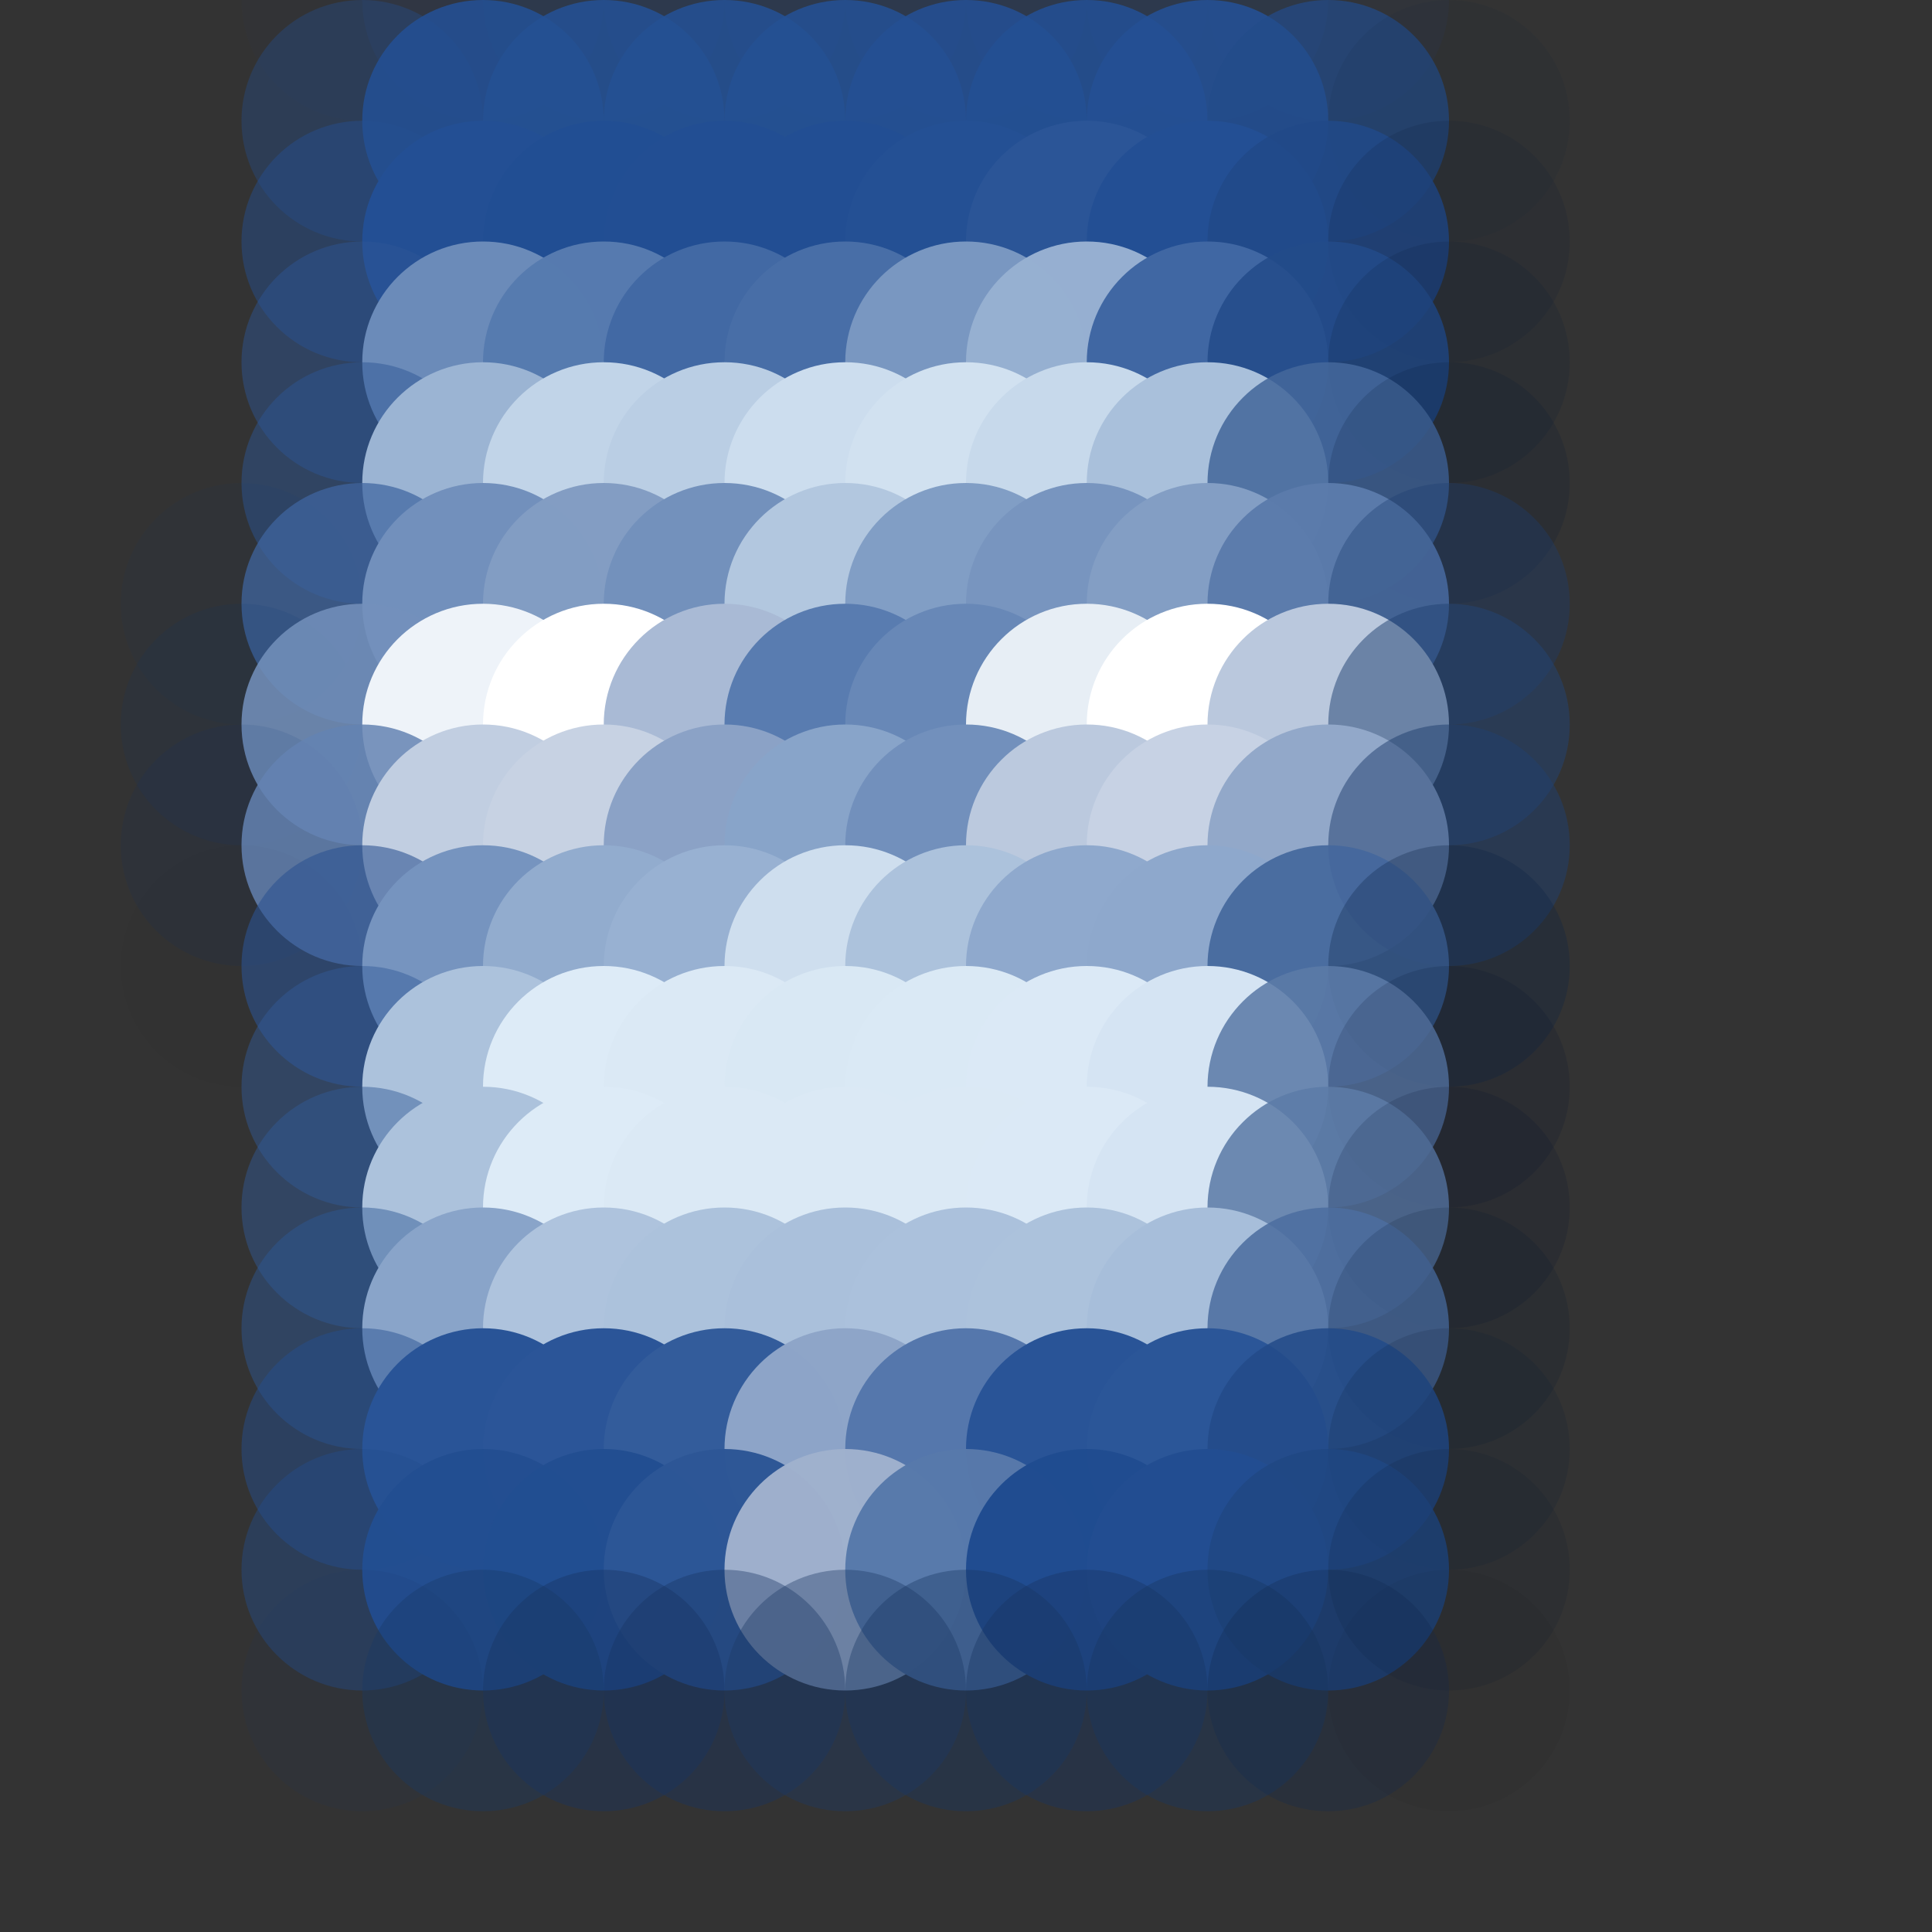 <?xml version="1.0" standalone="no"?>
<!DOCTYPE svg PUBLIC "-//W3C//DTD SVG 20010904//EN"
  "http://www.w3.org/TR/2001/REC-SVG-20010904/DTD/svg10.dtd">
<svg width="16" height="16">
  <rect width="100%" height="100%" fill="#333333" stroke="none"/>
  <circle cx="0" cy="0" r="1" fill="none"/>
  <circle cx="1" cy="0" r="1" fill="none"/>
  <circle cx="2" cy="0" r="1" fill="srgba(36,78,144,0)"/>
  <circle cx="3" cy="0" r="1" fill="srgba(35,78,143,0.035)"/>
  <circle cx="4" cy="0" r="1" fill="srgba(35,76,141,0.149)"/>
  <circle cx="5" cy="0" r="1" fill="srgba(34,76,140,0.157)"/>
  <circle cx="6" cy="0" r="1" fill="srgba(34,76,140,0.157)"/>
  <circle cx="7" cy="0" r="1" fill="srgba(34,76,140,0.157)"/>
  <circle cx="8" cy="0" r="1" fill="srgba(34,76,140,0.157)"/>
  <circle cx="9" cy="0" r="1" fill="srgba(34,76,140,0.157)"/>
  <circle cx="10" cy="0" r="1" fill="srgba(34,76,140,0.161)"/>
  <circle cx="11" cy="0" r="1" fill="srgba(32,71,132,0.098)"/>
  <circle cx="12" cy="0" r="1" fill="srgba(2,3,4,0.004)"/>
  <circle cx="13" cy="0" r="1" fill="srgba(12,26,47,0)"/>
  <circle cx="14" cy="0" r="1" fill="none"/>
  <circle cx="15" cy="0" r="1" fill="none"/>
  <circle cx="0" cy="1" r="1" fill="none"/>
  <circle cx="1" cy="1" r="1" fill="none"/>
  <circle cx="2" cy="1" r="1" fill="srgba(37,82,152,0)"/>
  <circle cx="3" cy="1" r="1" fill="srgba(36,79,146,0.357)"/>
  <circle cx="4" cy="1" r="1" fill="srgba(36,80,147,0.882)"/>
  <circle cx="5" cy="1" r="1" fill="srgba(36,80,147,0.886)"/>
  <circle cx="6" cy="1" r="1" fill="srgba(36,80,147,0.886)"/>
  <circle cx="7" cy="1" r="1" fill="srgba(36,80,147,0.886)"/>
  <circle cx="8" cy="1" r="1" fill="srgba(36,79,147,0.886)"/>
  <circle cx="9" cy="1" r="1" fill="srgba(35,79,147,0.886)"/>
  <circle cx="10" cy="1" r="1" fill="srgba(36,80,148,0.894)"/>
  <circle cx="11" cy="1" r="1" fill="srgba(34,75,138,0.706)"/>
  <circle cx="12" cy="1" r="1" fill="srgba(15,34,62,0.09)"/>
  <circle cx="13" cy="1" r="1" fill="srgba(18,41,75,0)"/>
  <circle cx="14" cy="1" r="1" fill="none"/>
  <circle cx="15" cy="1" r="1" fill="none"/>
  <circle cx="0" cy="2" r="1" fill="none"/>
  <circle cx="1" cy="2" r="1" fill="none"/>
  <circle cx="2" cy="2" r="1" fill="srgba(39,86,159,0)"/>
  <circle cx="3" cy="2" r="1" fill="srgba(36,79,145,0.471)"/>
  <circle cx="4" cy="2" r="1" fill="srgba(35,79,148,1)"/>
  <circle cx="5" cy="2" r="1" fill="srgba(33,78,147,1)"/>
  <circle cx="6" cy="2" r="1" fill="srgba(34,78,147,1)"/>
  <circle cx="7" cy="2" r="1" fill="srgba(34,78,147,1)"/>
  <circle cx="8" cy="2" r="1" fill="srgba(36,80,148,1)"/>
  <circle cx="9" cy="2" r="1" fill="srgba(43,85,151,1)"/>
  <circle cx="10" cy="2" r="1" fill="srgba(35,79,148,1)"/>
  <circle cx="11" cy="2" r="1" fill="srgba(33,73,136,0.867)"/>
  <circle cx="12" cy="2" r="1" fill="srgba(14,32,58,0.153)"/>
  <circle cx="13" cy="2" r="1" fill="srgba(18,39,72,0)"/>
  <circle cx="14" cy="2" r="1" fill="none"/>
  <circle cx="15" cy="2" r="1" fill="none"/>
  <circle cx="0" cy="3" r="1" fill="none"/>
  <circle cx="1" cy="3" r="1" fill="none"/>
  <circle cx="2" cy="3" r="1" fill="srgba(57,100,167,0)"/>
  <circle cx="3" cy="3" r="1" fill="srgba(46,87,150,0.467)"/>
  <circle cx="4" cy="3" r="1" fill="srgba(107,139,185,1)"/>
  <circle cx="5" cy="3" r="1" fill="srgba(87,123,175,0.996)"/>
  <circle cx="6" cy="3" r="1" fill="srgba(66,105,164,1)"/>
  <circle cx="7" cy="3" r="1" fill="srgba(73,111,167,0.996)"/>
  <circle cx="8" cy="3" r="1" fill="srgba(122,152,193,0.996)"/>
  <circle cx="9" cy="3" r="1" fill="srgba(151,176,209,0.996)"/>
  <circle cx="10" cy="3" r="1" fill="srgba(64,103,163,1)"/>
  <circle cx="11" cy="3" r="1" fill="srgba(35,75,137,0.867)"/>
  <circle cx="12" cy="3" r="1" fill="srgba(13,31,57,0.153)"/>
  <circle cx="13" cy="3" r="1" fill="srgba(18,39,72,0)"/>
  <circle cx="14" cy="3" r="1" fill="none"/>
  <circle cx="15" cy="3" r="1" fill="none"/>
  <circle cx="0" cy="4" r="1" fill="none"/>
  <circle cx="1" cy="4" r="1" fill="srgba(20,44,81,0)"/>
  <circle cx="2" cy="4" r="1" fill="srgba(60,104,170,0)"/>
  <circle cx="3" cy="4" r="1" fill="srgba(45,86,150,0.478)"/>
  <circle cx="4" cy="4" r="1" fill="srgba(155,180,211,1)"/>
  <circle cx="5" cy="4" r="1" fill="srgba(193,212,232,1)"/>
  <circle cx="6" cy="4" r="1" fill="srgba(186,206,228,1)"/>
  <circle cx="7" cy="4" r="1" fill="srgba(204,221,238,1)"/>
  <circle cx="8" cy="4" r="1" fill="srgba(209,225,240,1)"/>
  <circle cx="9" cy="4" r="1" fill="srgba(199,217,235,1)"/>
  <circle cx="10" cy="4" r="1" fill="srgba(169,192,219,1)"/>
  <circle cx="11" cy="4" r="1" fill="srgba(68,103,155,0.871)"/>
  <circle cx="12" cy="4" r="1" fill="srgba(3,24,56,0.157)"/>
  <circle cx="13" cy="4" r="1" fill="srgba(18,41,77,0)"/>
  <circle cx="14" cy="4" r="1" fill="none"/>
  <circle cx="15" cy="4" r="1" fill="none"/>
  <circle cx="0" cy="5" r="1" fill="none"/>
  <circle cx="1" cy="5" r="1" fill="srgba(34,76,141,0)"/>
  <circle cx="2" cy="5" r="1" fill="srgba(15,60,130,0.055)"/>
  <circle cx="3" cy="5" r="1" fill="srgba(63,102,161,0.729)"/>
  <circle cx="4" cy="5" r="1" fill="srgba(114,144,188,1)"/>
  <circle cx="5" cy="5" r="1" fill="srgba(131,157,195,0.996)"/>
  <circle cx="6" cy="5" r="1" fill="srgba(115,145,188,0.996)"/>
  <circle cx="7" cy="5" r="1" fill="srgba(178,199,223,1)"/>
  <circle cx="8" cy="5" r="1" fill="srgba(129,158,197,1)"/>
  <circle cx="9" cy="5" r="1" fill="srgba(120,149,191,1)"/>
  <circle cx="10" cy="5" r="1" fill="srgba(131,158,196,1)"/>
  <circle cx="11" cy="5" r="1" fill="srgba(91,123,172,0.965)"/>
  <circle cx="12" cy="5" r="1" fill="srgba(29,62,112,0.365)"/>
  <circle cx="13" cy="5" r="1" fill="srgba(88,179,255,0)"/>
  <circle cx="14" cy="5" r="1" fill="none"/>
  <circle cx="15" cy="5" r="1" fill="none"/>
  <circle cx="0" cy="6" r="1" fill="none"/>
  <circle cx="1" cy="6" r="1" fill="srgba(34,76,140,0)"/>
  <circle cx="2" cy="6" r="1" fill="srgba(1,48,122,0.106)"/>
  <circle cx="3" cy="6" r="1" fill="srgba(115,144,187,0.859)"/>
  <circle cx="4" cy="6" r="1" fill="srgba(238,243,249,1)"/>
  <circle cx="5" cy="6" r="1" fill="white"/>
  <circle cx="6" cy="6" r="1" fill="srgba(169,186,213,1)"/>
  <circle cx="7" cy="6" r="1" fill="srgba(89,124,176,0.996)"/>
  <circle cx="8" cy="6" r="1" fill="srgba(104,136,183,1)"/>
  <circle cx="9" cy="6" r="1" fill="srgba(231,238,245,1)"/>
  <circle cx="10" cy="6" r="1" fill="white"/>
  <circle cx="11" cy="6" r="1" fill="srgba(186,200,221,1)"/>
  <circle cx="12" cy="6" r="1" fill="srgba(35,67,116,0.522)"/>
  <circle cx="13" cy="6" r="1" fill="srgba(0,0,0,0.004)"/>
  <circle cx="14" cy="6" r="1" fill="none"/>
  <circle cx="15" cy="6" r="1" fill="none"/>
  <circle cx="0" cy="7" r="1" fill="none"/>
  <circle cx="1" cy="7" r="1" fill="srgba(34,74,137,0)"/>
  <circle cx="2" cy="7" r="1" fill="srgba(5,51,122,0.094)"/>
  <circle cx="3" cy="7" r="1" fill="srgba(100,130,178,0.843)"/>
  <circle cx="4" cy="7" r="1" fill="srgba(193,206,225,1)"/>
  <circle cx="5" cy="7" r="1" fill="srgba(199,210,227,1)"/>
  <circle cx="6" cy="7" r="1" fill="srgba(139,162,198,1)"/>
  <circle cx="7" cy="7" r="1" fill="srgba(136,164,201,1)"/>
  <circle cx="8" cy="7" r="1" fill="srgba(114,144,188,1)"/>
  <circle cx="9" cy="7" r="1" fill="srgba(187,201,222,1)"/>
  <circle cx="10" cy="7" r="1" fill="srgba(199,210,228,1)"/>
  <circle cx="11" cy="7" r="1" fill="srgba(146,168,201,1)"/>
  <circle cx="12" cy="7" r="1" fill="srgba(32,63,111,0.51)"/>
  <circle cx="13" cy="7" r="1" fill="srgba(0,0,0,0.004)"/>
  <circle cx="14" cy="7" r="1" fill="none"/>
  <circle cx="15" cy="7" r="1" fill="none"/>
  <circle cx="0" cy="8" r="1" fill="none"/>
  <circle cx="1" cy="8" r="1" fill="srgba(27,59,108,0)"/>
  <circle cx="2" cy="8" r="1" fill="srgba(0,20,59,0.016)"/>
  <circle cx="3" cy="8" r="1" fill="srgba(44,84,146,0.592)"/>
  <circle cx="4" cy="8" r="1" fill="srgba(118,148,191,1)"/>
  <circle cx="5" cy="8" r="1" fill="srgba(146,172,206,1)"/>
  <circle cx="6" cy="8" r="1" fill="srgba(152,177,210,1)"/>
  <circle cx="7" cy="8" r="1" fill="srgba(206,222,238,1)"/>
  <circle cx="8" cy="8" r="1" fill="srgba(172,194,220,1)"/>
  <circle cx="9" cy="8" r="1" fill="srgba(143,169,205,1)"/>
  <circle cx="10" cy="8" r="1" fill="srgba(142,168,204,1)"/>
  <circle cx="11" cy="8" r="1" fill="srgba(69,104,157,0.922)"/>
  <circle cx="12" cy="8" r="1" fill="srgba(13,35,69,0.294)"/>
  <circle cx="13" cy="8" r="1" fill="srgba(85,186,255,0)"/>
  <circle cx="14" cy="8" r="1" fill="none"/>
  <circle cx="15" cy="8" r="1" fill="none"/>
  <circle cx="0" cy="9" r="1" fill="none"/>
  <circle cx="1" cy="9" r="1" fill="none"/>
  <circle cx="2" cy="9" r="1" fill="srgba(64,105,167,0)"/>
  <circle cx="3" cy="9" r="1" fill="srgba(50,91,153,0.467)"/>
  <circle cx="4" cy="9" r="1" fill="srgba(172,194,220,1)"/>
  <circle cx="5" cy="9" r="1" fill="srgba(221,235,247,1)"/>
  <circle cx="6" cy="9" r="1" fill="srgba(219,233,245,1)"/>
  <circle cx="7" cy="9" r="1" fill="srgba(217,232,244,1)"/>
  <circle cx="8" cy="9" r="1" fill="srgba(218,233,245,1)"/>
  <circle cx="9" cy="9" r="1" fill="srgba(219,233,246,1)"/>
  <circle cx="10" cy="9" r="1" fill="srgba(213,228,243,1)"/>
  <circle cx="11" cy="9" r="1" fill="srgba(91,122,167,0.867)"/>
  <circle cx="12" cy="9" r="1" fill="srgba(0,15,48,0.153)"/>
  <circle cx="13" cy="9" r="1" fill="srgba(17,39,72,0)"/>
  <circle cx="14" cy="9" r="1" fill="none"/>
  <circle cx="15" cy="9" r="1" fill="none"/>
  <circle cx="0" cy="10" r="1" fill="none"/>
  <circle cx="1" cy="10" r="1" fill="none"/>
  <circle cx="2" cy="10" r="1" fill="srgba(67,110,174,0)"/>
  <circle cx="3" cy="10" r="1" fill="srgba(50,90,152,0.471)"/>
  <circle cx="4" cy="10" r="1" fill="srgba(172,194,220,1)"/>
  <circle cx="5" cy="10" r="1" fill="srgba(221,235,247,1)"/>
  <circle cx="6" cy="10" r="1" fill="srgba(219,233,245,1)"/>
  <circle cx="7" cy="10" r="1" fill="srgba(219,233,245,1)"/>
  <circle cx="8" cy="10" r="1" fill="srgba(219,233,245,1)"/>
  <circle cx="9" cy="10" r="1" fill="srgba(219,233,246,1)"/>
  <circle cx="10" cy="10" r="1" fill="srgba(213,228,243,1)"/>
  <circle cx="11" cy="10" r="1" fill="srgba(92,123,167,0.867)"/>
  <circle cx="12" cy="10" r="1" fill="srgba(0,15,48,0.153)"/>
  <circle cx="13" cy="10" r="1" fill="srgba(17,39,72,0)"/>
  <circle cx="14" cy="10" r="1" fill="none"/>
  <circle cx="15" cy="10" r="1" fill="none"/>
  <circle cx="0" cy="11" r="1" fill="none"/>
  <circle cx="1" cy="11" r="1" fill="none"/>
  <circle cx="2" cy="11" r="1" fill="srgba(59,103,170,0)"/>
  <circle cx="3" cy="11" r="1" fill="srgba(46,87,150,0.471)"/>
  <circle cx="4" cy="11" r="1" fill="srgba(137,164,201,1)"/>
  <circle cx="5" cy="11" r="1" fill="srgba(174,195,221,1)"/>
  <circle cx="6" cy="11" r="1" fill="srgba(172,194,220,1)"/>
  <circle cx="7" cy="11" r="1" fill="srgba(170,192,219,1)"/>
  <circle cx="8" cy="11" r="1" fill="srgba(171,193,220,1)"/>
  <circle cx="9" cy="11" r="1" fill="srgba(172,194,220,1)"/>
  <circle cx="10" cy="11" r="1" fill="srgba(167,190,218,1)"/>
  <circle cx="11" cy="11" r="1" fill="srgba(76,110,159,0.867)"/>
  <circle cx="12" cy="11" r="1" fill="srgba(0,20,50,0.153)"/>
  <circle cx="13" cy="11" r="1" fill="srgba(18,39,72,0)"/>
  <circle cx="14" cy="11" r="1" fill="none"/>
  <circle cx="15" cy="11" r="1" fill="none"/>
  <circle cx="0" cy="12" r="1" fill="none"/>
  <circle cx="1" cy="12" r="1" fill="none"/>
  <circle cx="2" cy="12" r="1" fill="srgba(40,87,160,0)"/>
  <circle cx="3" cy="12" r="1" fill="srgba(36,79,145,0.471)"/>
  <circle cx="4" cy="12" r="1" fill="srgba(41,84,151,1)"/>
  <circle cx="5" cy="12" r="1" fill="srgba(43,85,152,1)"/>
  <circle cx="6" cy="12" r="1" fill="srgba(51,92,155,1)"/>
  <circle cx="7" cy="12" r="1" fill="srgba(142,165,200,0.996)"/>
  <circle cx="8" cy="12" r="1" fill="srgba(85,119,172,1)"/>
  <circle cx="9" cy="12" r="1" fill="srgba(41,84,151,1)"/>
  <circle cx="10" cy="12" r="1" fill="srgba(43,86,152,1)"/>
  <circle cx="11" cy="12" r="1" fill="srgba(35,75,137,0.867)"/>
  <circle cx="12" cy="12" r="1" fill="srgba(13,31,58,0.153)"/>
  <circle cx="13" cy="12" r="1" fill="srgba(18,39,72,0)"/>
  <circle cx="14" cy="12" r="1" fill="none"/>
  <circle cx="15" cy="12" r="1" fill="none"/>
  <circle cx="0" cy="13" r="1" fill="none"/>
  <circle cx="1" cy="13" r="1" fill="none"/>
  <circle cx="2" cy="13" r="1" fill="srgba(38,84,155,0)"/>
  <circle cx="3" cy="13" r="1" fill="srgba(35,77,142,0.42)"/>
  <circle cx="4" cy="13" r="1" fill="srgba(35,78,145,0.988)"/>
  <circle cx="5" cy="13" r="1" fill="srgba(34,78,145,0.988)"/>
  <circle cx="6" cy="13" r="1" fill="srgba(45,86,150,0.988)"/>
  <circle cx="7" cy="13" r="1" fill="srgba(159,177,205,0.984)"/>
  <circle cx="8" cy="13" r="1" fill="srgba(88,121,171,0.984)"/>
  <circle cx="9" cy="13" r="1" fill="srgba(32,76,144,0.988)"/>
  <circle cx="10" cy="13" r="1" fill="srgba(35,78,145,0.996)"/>
  <circle cx="11" cy="13" r="1" fill="srgba(32,71,131,0.835)"/>
  <circle cx="12" cy="13" r="1" fill="srgba(12,27,50,0.137)"/>
  <circle cx="13" cy="13" r="1" fill="srgba(15,34,62,0)"/>
  <circle cx="14" cy="13" r="1" fill="none"/>
  <circle cx="15" cy="13" r="1" fill="none"/>
  <circle cx="0" cy="14" r="1" fill="none"/>
  <circle cx="1" cy="14" r="1" fill="none"/>
  <circle cx="2" cy="14" r="1" fill="srgba(29,64,118,0)"/>
  <circle cx="3" cy="14" r="1" fill="srgba(27,59,108,0.098)"/>
  <circle cx="4" cy="14" r="1" fill="srgba(25,56,103,0.357)"/>
  <circle cx="5" cy="14" r="1" fill="srgba(24,53,99,0.392)"/>
  <circle cx="6" cy="14" r="1" fill="srgba(24,53,99,0.388)"/>
  <circle cx="7" cy="14" r="1" fill="srgba(30,58,101,0.388)"/>
  <circle cx="8" cy="14" r="1" fill="srgba(25,54,99,0.388)"/>
  <circle cx="9" cy="14" r="1" fill="srgba(24,53,99,0.388)"/>
  <circle cx="10" cy="14" r="1" fill="srgba(24,54,99,0.392)"/>
  <circle cx="11" cy="14" r="1" fill="srgba(20,44,81,0.294)"/>
  <circle cx="12" cy="14" r="1" fill="srgba(3,6,10,0.039)"/>
  <circle cx="13" cy="14" r="1" fill="srgba(5,10,18,0)"/>
  <circle cx="14" cy="14" r="1" fill="none"/>
  <circle cx="15" cy="14" r="1" fill="none"/>
  <circle cx="0" cy="15" r="1" fill="none"/>
  <circle cx="1" cy="15" r="1" fill="none"/>
  <circle cx="2" cy="15" r="1" fill="none"/>
  <circle cx="3" cy="15" r="1" fill="none"/>
  <circle cx="4" cy="15" r="1" fill="none"/>
  <circle cx="5" cy="15" r="1" fill="none"/>
  <circle cx="6" cy="15" r="1" fill="none"/>
  <circle cx="7" cy="15" r="1" fill="none"/>
  <circle cx="8" cy="15" r="1" fill="none"/>
  <circle cx="9" cy="15" r="1" fill="none"/>
  <circle cx="10" cy="15" r="1" fill="none"/>
  <circle cx="11" cy="15" r="1" fill="none"/>
  <circle cx="12" cy="15" r="1" fill="none"/>
  <circle cx="13" cy="15" r="1" fill="none"/>
  <circle cx="14" cy="15" r="1" fill="none"/>
  <circle cx="15" cy="15" r="1" fill="none"/>
</svg>
